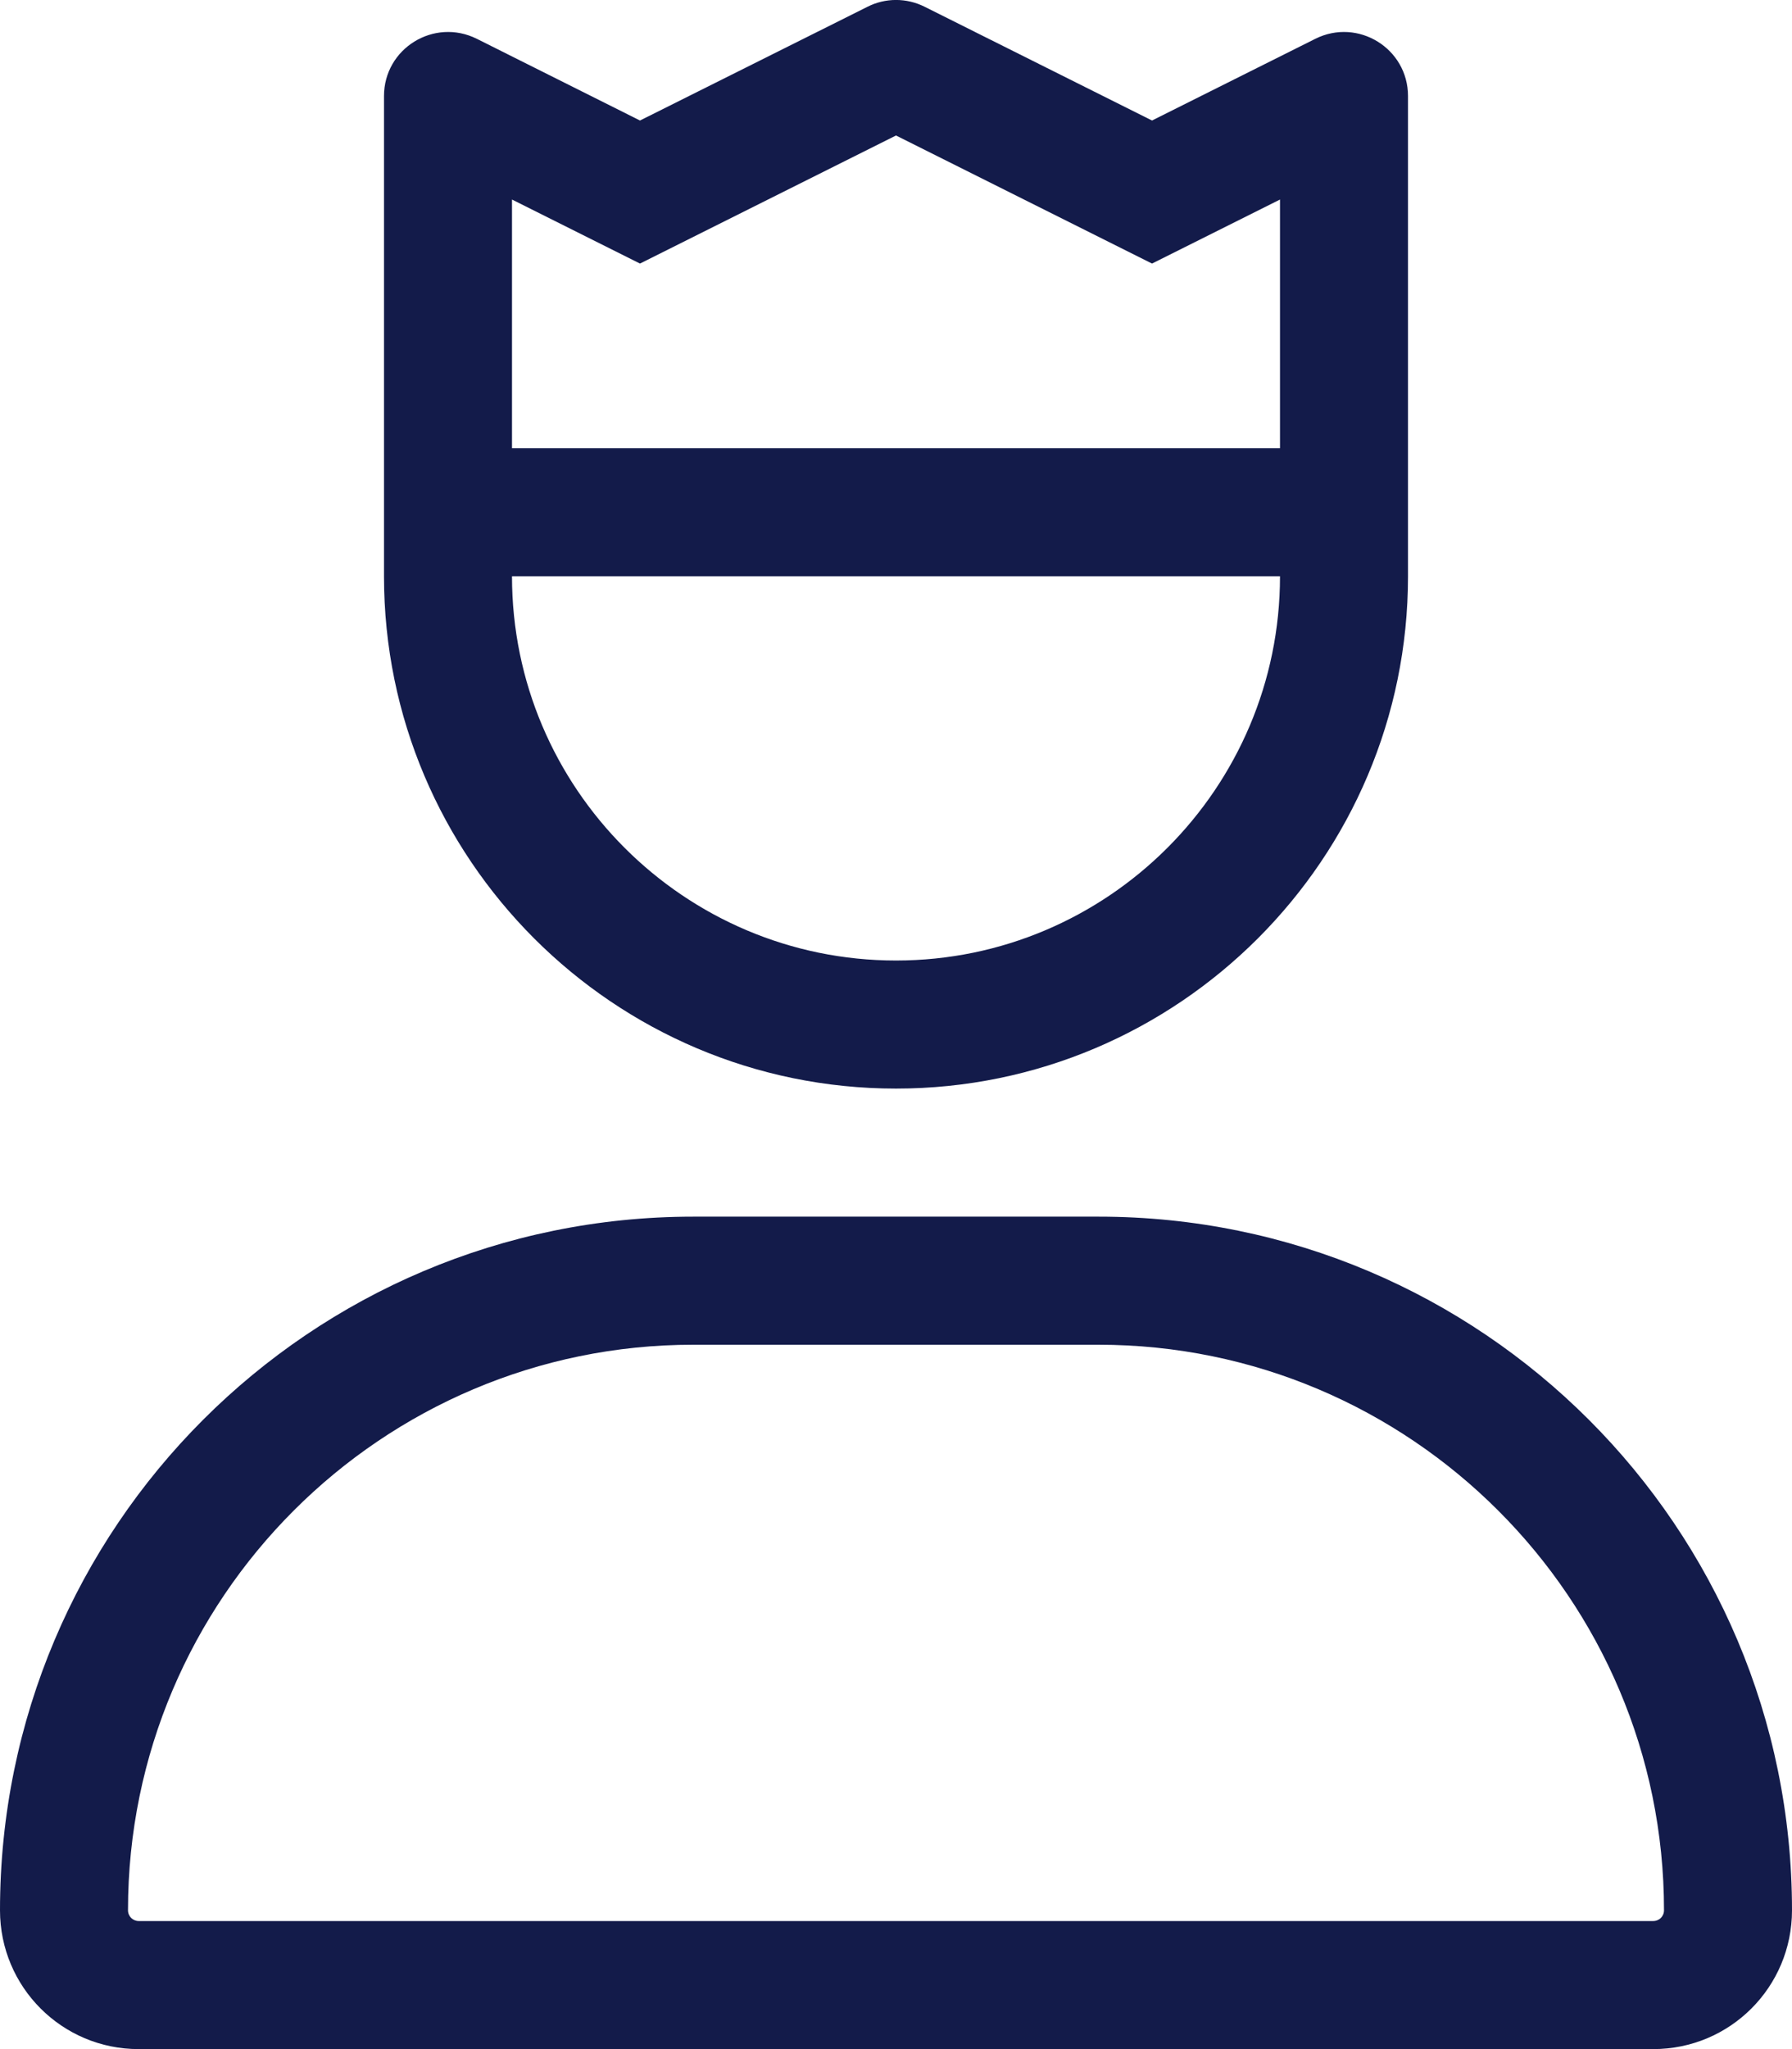 <svg width="14" height="16" viewBox="0 0 14 16" fill="none" xmlns="http://www.w3.org/2000/svg">
<path d="M8.584 9.5H5.416C2.425 9.5 0 11.925 0 14.916C0 15.516 0.485 16 1.083 16H12.916C13.516 16 14 15.516 14 14.916C14 11.925 11.575 9.5 8.584 9.5ZM12.916 15H1.083C1.038 15 1 14.963 1 14.916C1 12.481 2.981 10.5 5.416 10.5H8.581C11.019 10.5 13 12.481 13 14.916C13 14.963 12.963 15 12.916 15ZM7 8.5C9.206 8.5 11 6.706 11 4.5V0.75C11 0.378 10.609 0.137 10.276 0.303L9 0.941L7.224 0.053C7.083 -0.018 6.917 -0.018 6.777 0.053L5 0.941L3.725 0.303C3.391 0.137 3 0.378 3 0.75V4.5C3 6.706 4.794 8.5 7 8.5ZM4 1.558L5 2.058L7 1.058L9 2.058L10 1.558V3.5H4V1.558ZM10 4.5C10 6.154 8.654 7.5 7 7.5C5.346 7.5 4 6.154 4 4.5H10Z" fill="#131B4A"/>
</svg>
